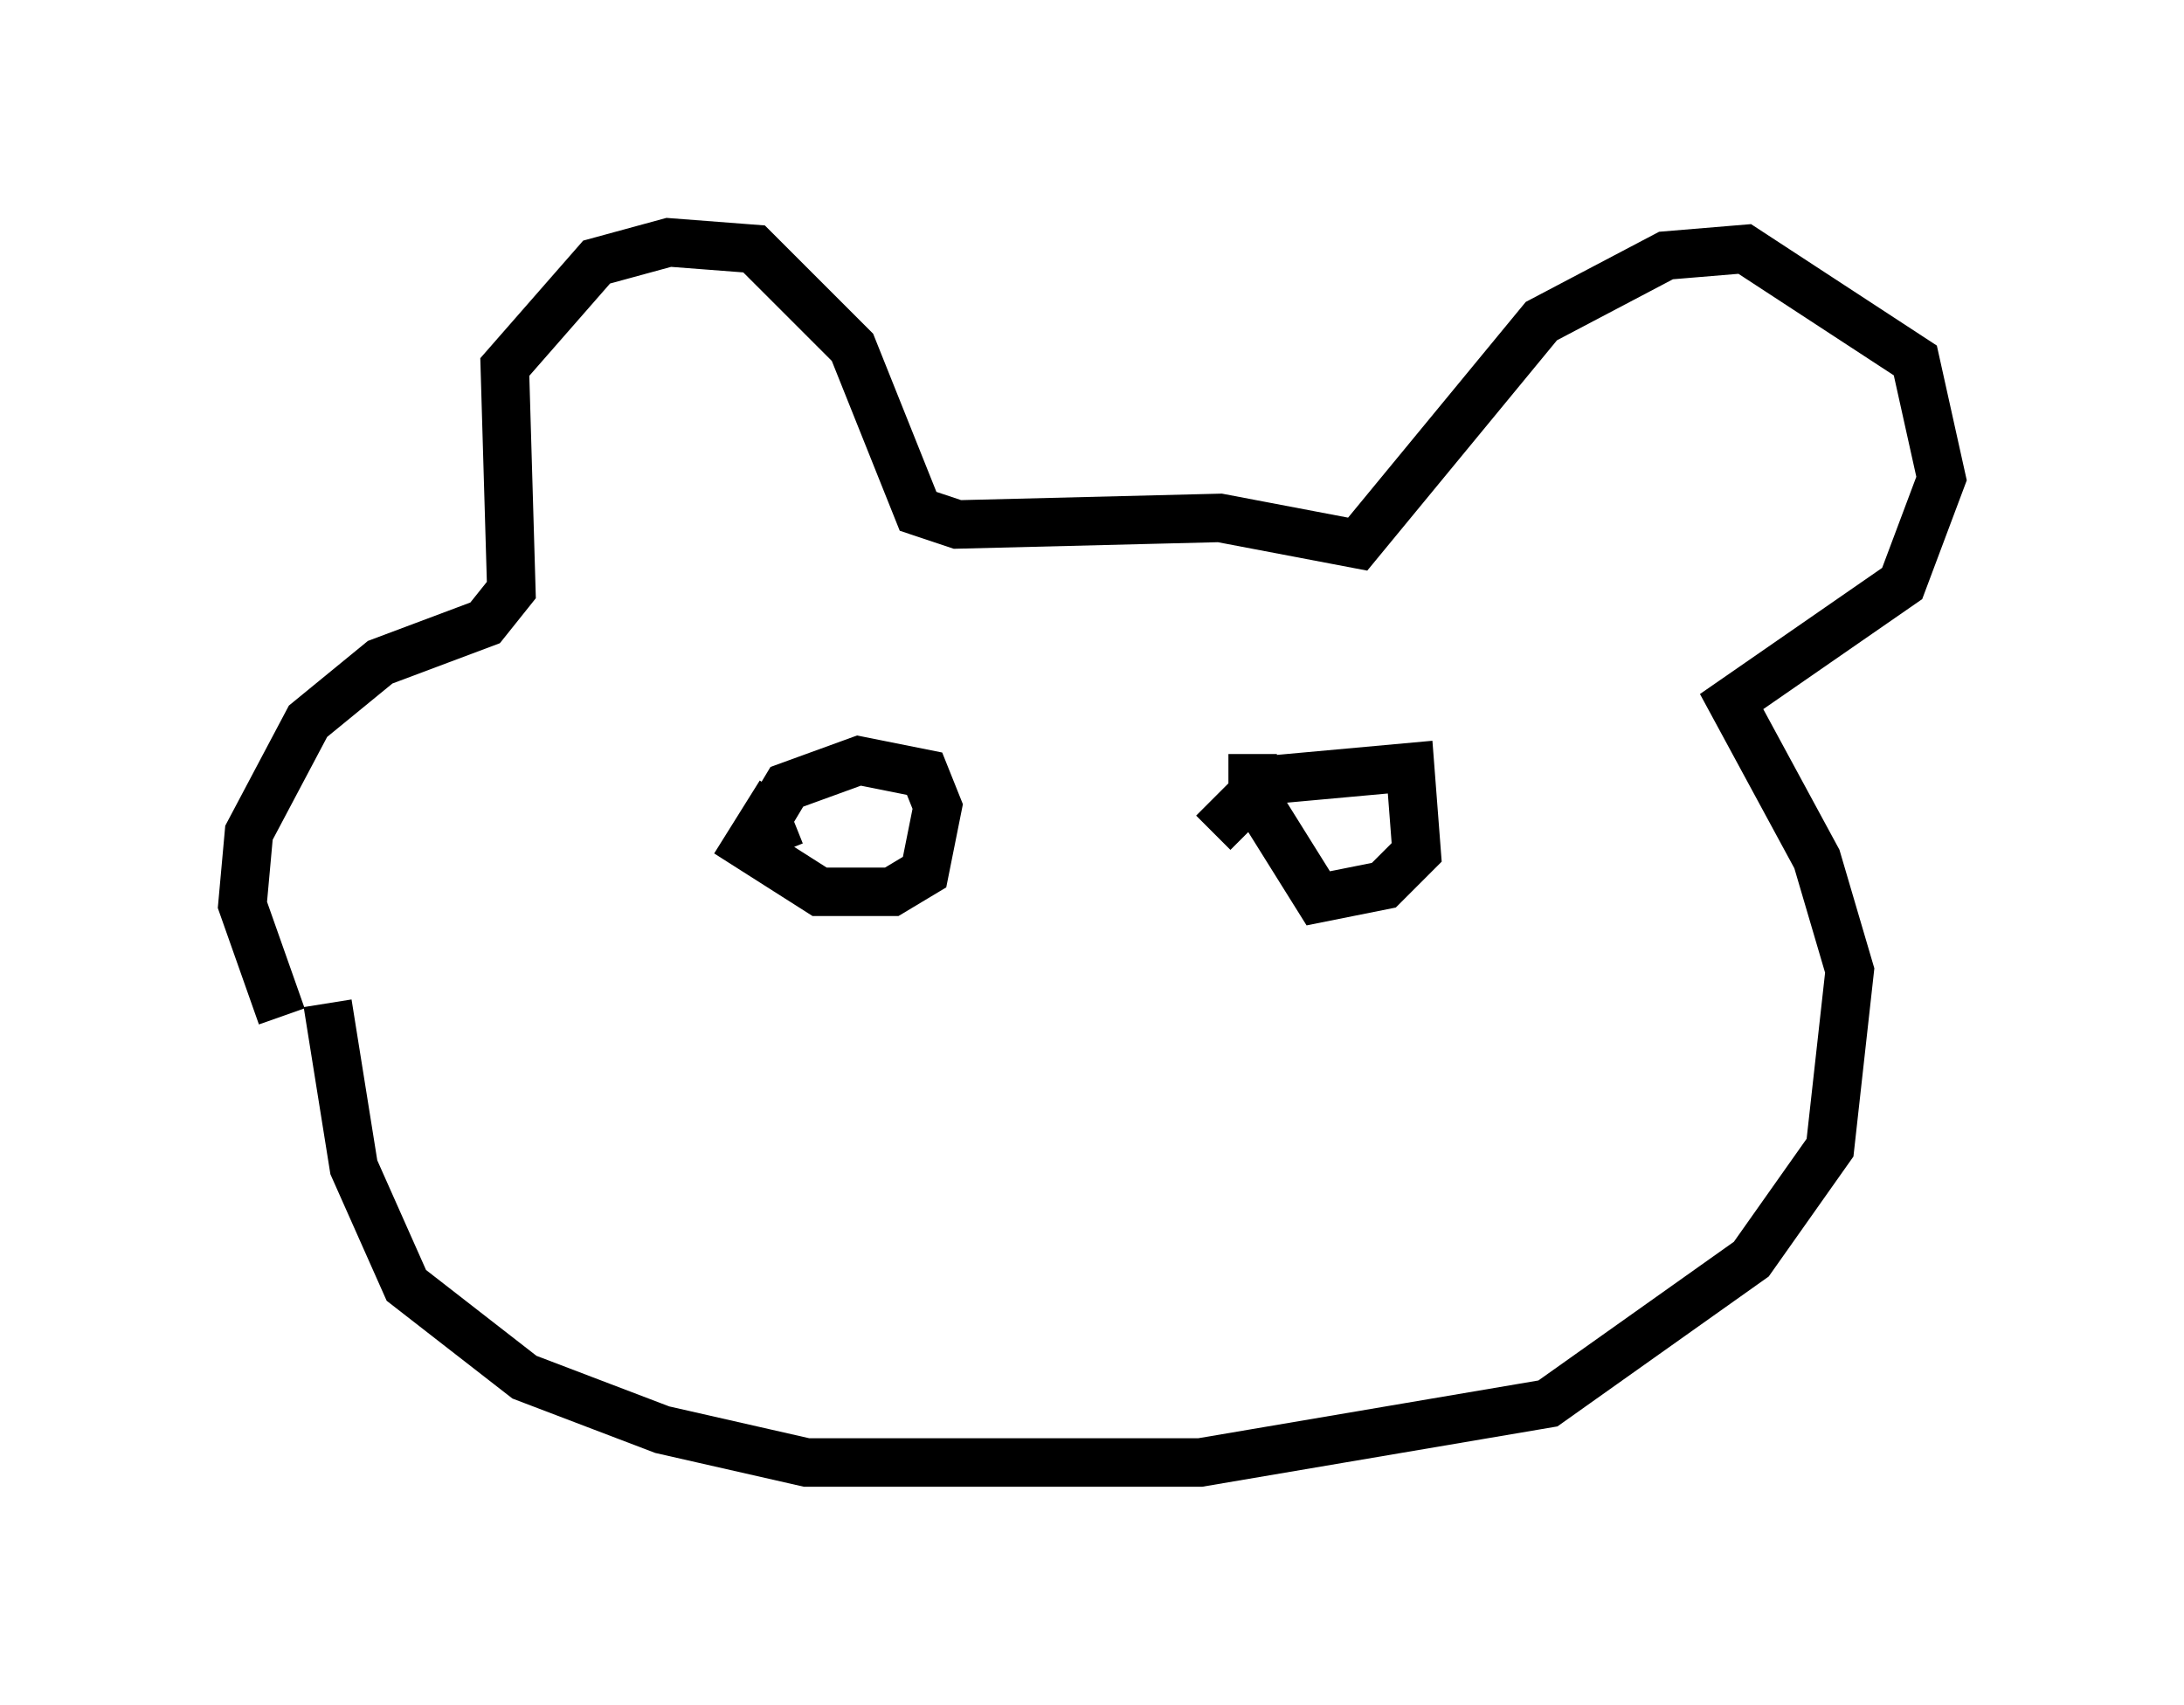 <?xml version="1.0" encoding="utf-8" ?>
<svg baseProfile="full" height="35.169" version="1.1" width="45.047" xmlns="http://www.w3.org/2000/svg" xmlns:ev="http://www.w3.org/2001/xml-events" xmlns:xlink="http://www.w3.org/1999/xlink"><defs /><rect fill="white" height="35.169" width="45.047" x="0" y="0" /><path d="M8.518, 24.35 m-2.706, -3.383 l-0.812, -2.3 0.135, -1.488 l1.218, -2.3 1.488, -1.218 l2.165, -0.812 0.541, -0.677 l-0.135, -4.601 1.894, -2.165 l1.488, -0.406 1.759, 0.135 l2.03, 2.03 1.353, 3.383 l0.812, 0.271 5.413, -0.135 l2.842, 0.541 3.789, -4.601 l2.571, -1.353 1.624, -0.135 l3.518, 2.3 0.541, 2.436 l-0.812, 2.165 -3.518, 2.436 l1.759, 3.248 0.677, 2.3 l-0.406, 3.654 -1.624, 2.3 l-4.195, 2.977 -7.172, 1.218 l-8.119, 0.0 -2.977, -0.677 l-2.842, -1.083 -2.436, -1.894 l-1.083, -2.436 -0.541, -3.383 m9.337, -3.112 l-0.271, -0.677 0.406, -0.677 l1.488, -0.541 1.353, 0.271 l0.271, 0.677 -0.271, 1.353 l-0.677, 0.406 -1.488, 0.0 l-1.488, -0.947 0.677, -1.083 m8.931, 0.812 l1.083, -1.083 2.977, -0.271 l0.135, 1.759 -0.677, 0.677 l-1.353, 0.271 -1.353, -2.165 l0.0, -0.812 m-9.607, 8.119 " fill="none" stroke="black" stroke-width="1" /></svg>